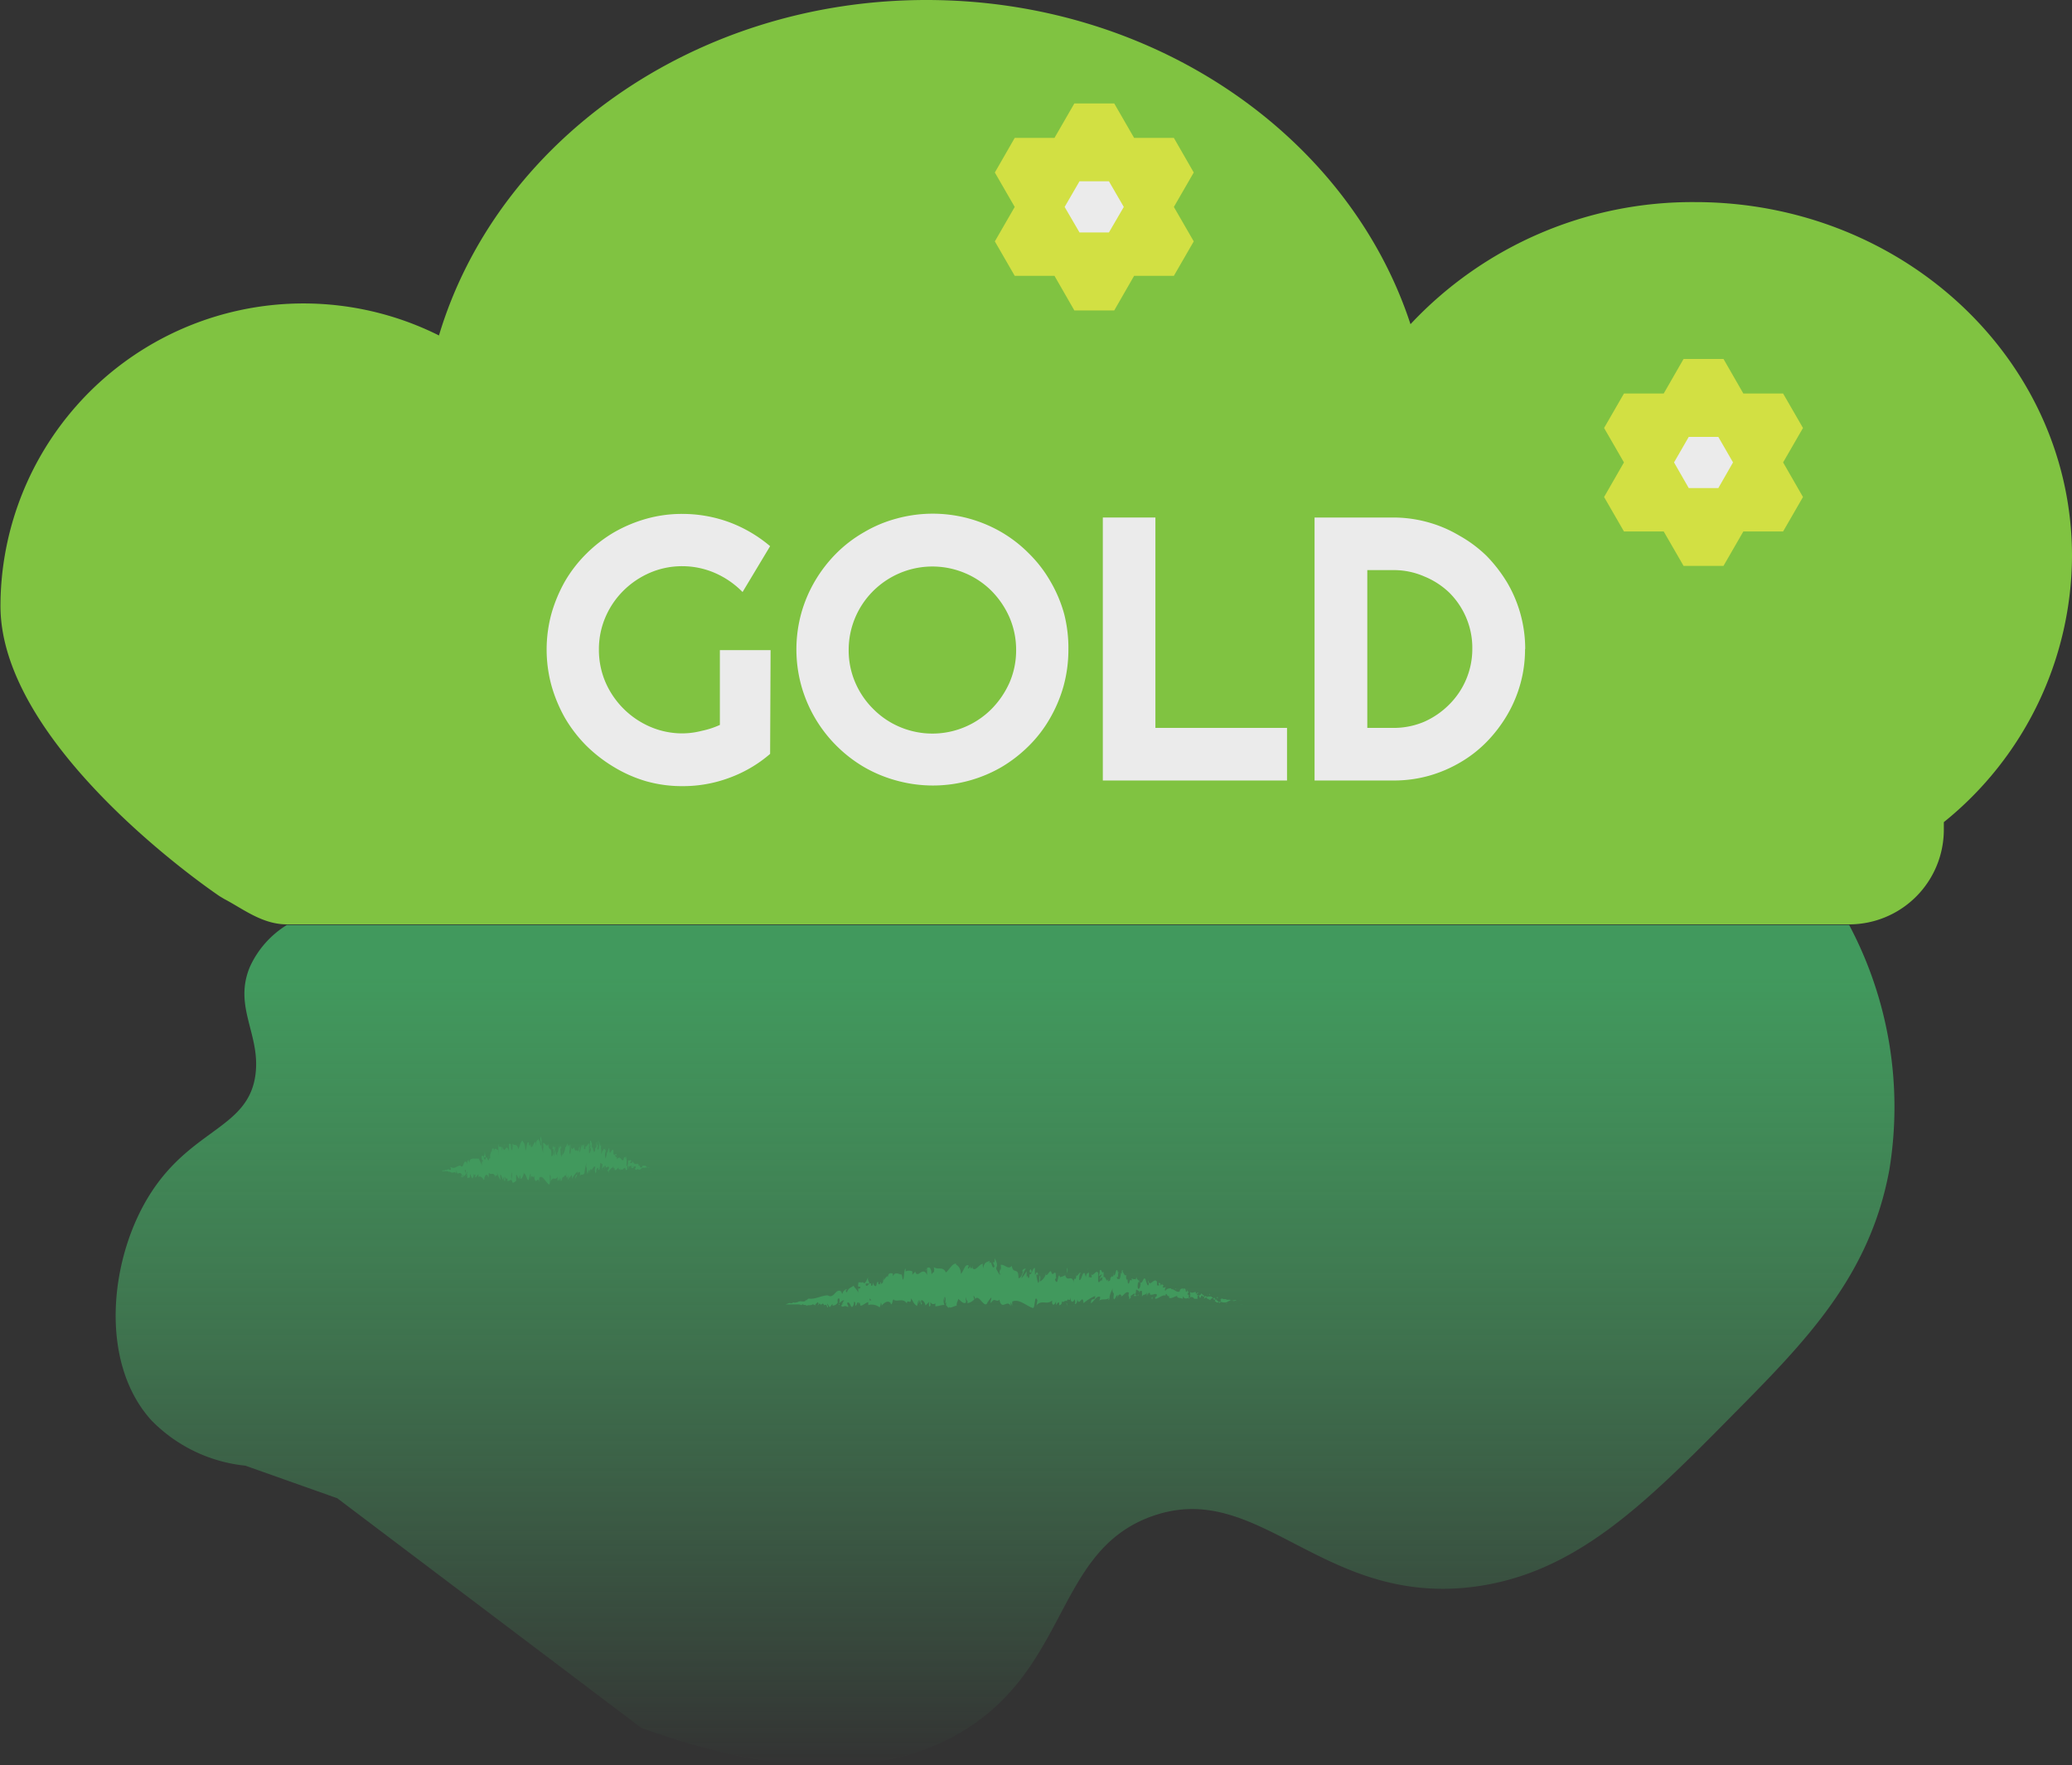 <svg xmlns="http://www.w3.org/2000/svg" xmlns:xlink="http://www.w3.org/1999/xlink" viewBox="0 0 132.4 112.76"><rect x="0" y="0" width="132.4" height="112.76" fill="#333333" stroke="none"/><defs><linearGradient id="Degradado_sin_nombre_11" x1="64.25" y1="112.76" x2="64.25" y2="59.09" gradientUnits="userSpaceOnUse"><stop offset="0" stop-color="#4fb56d" stop-opacity="0"/><stop offset="0.55" stop-color="#47a463" stop-opacity="0.6"/><stop offset="0.94" stop-color="#41995d"/></linearGradient></defs><g id="Capa_2" data-name="Capa 2"><g id="arbustos_tableros"><g id="arbusto_gold"><g id="suelo"><path id="cesped" d="M118.16,59.09a24.79,24.79,0,0,1,2.57,15.63c-1.25,6.83-5.39,11-10,15.66-5.58,5.65-10.07,10.19-16.66,11-9.67,1.17-13.66-7-20.51-4.5-6,2.18-5.26,9.34-11.7,13.5s-15,2.13-20.88,0L21.55,95.71l-5.87-2.08a9.78,9.78,0,0,1-6-2.89C6.28,87,7,80.26,9.67,76.16s6.24-4.1,6.66-7.56c.31-2.55-1.43-4.29-.36-6.84a6.11,6.11,0,0,1,2.36-2.67Z" style="fill:url(#Degradado_sin_nombre_11)"/><g id="monte"><g id="monte-2" data-name="monte"><path d="M41.62,74.94h0Z" style="fill:#41995d"/><path d="M41.5,74.91s-.06,0,0,0,0,0,.06,0h.07a.13.13,0,0,0-.09,0A0,0,0,0,1,41.5,74.91Z" style="fill:#41995d"/><path d="M39.67,74.23v0S39.67,74.24,39.67,74.23Z" style="fill:#41995d"/><path d="M38.51,73.83a.08.08,0,0,0,0,0A.06.06,0,0,0,38.51,73.83Z" style="fill:#41995d"/><path d="M38.34,73.5v0S38.34,73.48,38.34,73.5Z" style="fill:#41995d"/><path d="M39.67,74.23l0-.06C39.64,74.23,39.66,74.22,39.67,74.23Z" style="fill:#41995d"/><polygon points="41.21 74.96 41.23 74.94 41.21 74.95 41.21 74.96" style="fill:#41995d"/><path d="M40.2,74.26h0l0-.06Z" style="fill:#41995d"/><path d="M40.59,74.41s0,.08,0,.12a.1.1,0,0,1,0-.06Z" style="fill:#41995d"/><path d="M41.16,74.77h0Z" style="fill:#41995d"/><path d="M39.93,74.13v0Z" style="fill:#41995d"/><path d="M28.73,75h0Z" style="fill:#41995d"/><polygon points="28.23 74.94 28.24 74.93 28.24 74.93 28.23 74.94" style="fill:#41995d"/><path d="M38,73.1h0S38,73.08,38,73.1Z" style="fill:#41995d"/><path d="M34.44,73c.05.24,0,.32,0,.59A2.36,2.36,0,0,0,34.44,73Z" style="fill:#41995d"/><path d="M41.2,75h0Z" style="fill:#41995d"/><path d="M34.45,73.56h0v0Z" style="fill:#41995d"/><path d="M37.1,73.07v0Z" style="fill:#41995d"/><path d="M37.72,73.54v0S37.72,73.53,37.72,73.54Z" style="fill:#41995d"/><path d="M36.74,73.39s0,0,0,0v0S36.73,73.35,36.74,73.39Z" style="fill:#41995d"/><path d="M36.38,73.37v0h0Z" style="fill:#41995d"/><path d="M29.8,75.13l0-.11C29.79,75.11,29.74,75.13,29.8,75.13Z" style="fill:#41995d"/><path d="M41.21,74.94s0,0,0,0h0Z" style="fill:#41995d"/><path d="M36.61,75.49l0,0A.05.05,0,0,0,36.61,75.49Z" style="fill:#41995d"/><path d="M32.26,75.25v0A0,0,0,0,0,32.26,75.25Z" style="fill:#41995d"/><path d="M36.4,75.5a.71.71,0,0,0,0-.19v.07Z" style="fill:#41995d"/><path d="M29.77,75Z" style="fill:#41995d"/><path d="M29.45,75.22c.05,0,0-.12,0-.19s0,.1.09.17,0-.15.07-.14,0,0,0,.06.12,0,.14-.14l0,0a1.12,1.12,0,0,1-.05-.22s0-.1.05,0,0,0,0,.08l0,0c0,.15,0,0,0,.16s.07-.17.11-.13-.07,0,0,.19L29.82,75c.09.24,0,0,.05.24.09.06.07-.07.16,0,0-.09,0-.14,0-.23s.16.44.19.21,0-.34,0-.22v.2c.08,0,0-.29.1-.15s-.05.07,0,.09,0-.12.05-.12l0,.2c.07,0,.13-.17.21-.21a.4.4,0,0,0,0,.19c.09-.1.23,0,.35.19l0-.19a.9.9,0,0,1,0,.13c.05.07,0-.13,0-.21s0,.12,0,.18c.05-.17.15-.38.26-.15v.06c.07.09,0-.44.09-.24v0c.14.09.25-.12.39.23,0-.33.14.16.09-.31a2.06,2.06,0,0,0,.21.49s0-.3,0-.36l0,.26,0-.27,0,.31,0-.06a.56.56,0,0,1,0-.2c0-.12.14.19.15.32l.09-.22a.66.66,0,0,1,0,.21c0-.27,0,.28.07,0a1.65,1.65,0,0,1,0-.21c.05.16.11.17.15.1v.19c.09,0,.17-.08.26-.08a1.07,1.07,0,0,1,0-.46l0,.3c0-.18,0-.11,0-.34a1.18,1.18,0,0,1,0,.44l0-.1a1.85,1.85,0,0,1,0,.25c0-.19.1.3.1,0v.09c.09,0,.13-.1.2-.11a2.42,2.42,0,0,1,0-.42c.06.08.14.29.2.27a1.67,1.67,0,0,0,0-.39c0,.24.09.22.06.4.08,0,.1,0,.2-.25a1,1,0,0,1,0-.23s0,.1,0,.22v0c.1-.38.29.73.36.21v0l.08-.27c.05,0,0,.19,0,.34.09-.42.17.06.24-.22.08.75.23-.05.33.43v-.18c0-.17,0,.1,0,.14a1.24,1.24,0,0,1,0-.25c.19-.22.4.26.59.41s0-.92.14-.5l0,.33c.15-.4.29,0,.44-.32,0,.07,0,.17,0,.17,0,.23.11,0,.12-.18a1.79,1.79,0,0,1,0,.27c0,.13.09-.31.09-.07,0,0,0,.07,0,.09s.09,0,.08-.24c0,.12.11-.12.14,0,0-.29.09.14.12-.28,0,.44.07.35.12.14,0,.13,0,.14,0,.32,0,0,.07-.09.08-.31,0,.51.17-.4.17.24a1.5,1.5,0,0,1,.36-.47c0,.4-.12,0-.15.47.11-.18.19-.52.29-.43a.52.52,0,0,1,0,.24c.12-.16.19,0,.3-.18l0,.1s0,.06,0-.12l0,0a3.47,3.47,0,0,1,.13-.66c-.08.5.08.13,0,.75a.89.89,0,0,0,.05-.23.51.51,0,0,1,0,.23c.07-.09.07-.27.12-.27s0,.11,0,.21c.05-.16.09-.32.13-.25s0,.11,0,.11.19-.41.26-.26c-.07.34,0,.12,0,.41l.06-.09v-.14s.11-.2.13-.11l0,.12.09-.05,0-.11c.06-.14,0-.36.09-.27s0,0,0,.17h0c0-.09.07-.18.09-.11a2.84,2.84,0,0,1-.05.36c.06-.22.11-.06.17-.29,0,.05,0,.19,0,.22l0-.18a.47.47,0,0,1,0,.2c.05,0,0-.34.08-.19a.36.36,0,0,1,0,.07c.06.08.16-.1.21,0,0,.25-.07.06-.08.27.11,0,.25-.3.33-.23l0,0c.07-.32,0,.17.12,0a.51.51,0,0,0,0,.14c.06.05.14-.07.25-.16l0,.08c0,.07.09,0,.12.08s0-.06,0-.17c.05.41.28-.17.33.14,0,0,0,.06,0,.06l.1-.06a.65.65,0,0,0,0-.14c0-.06.06-.1.08-.1a.28.28,0,0,0,0,.22l0-.1c0,.18,0-.19.09-.07l0,0s.07-.08.09-.06,0,0,0,.13.11-.18.12-.08,0,0-.06,0,0,.09,0,.11h0l.06,0v0c.09-.23.1,0,.2-.17-.09.13,0,.08-.06.17s0,.06,0,.08,0,.06.1,0,0,0,0,.07,0,0,0-.08.12.1.23,0,.11-.09.19-.1,0,0,0,0a.11.11,0,0,0,.11,0s0,0,0,0,0,0,.06,0,0,0,0,0a.53.53,0,0,1,.12,0s0,0-.05,0,.11,0,.13,0h0s0,0,0,0,0,0,0,0h0c0-.06-.11,0-.16,0l0-.06-.06,0a0,0,0,0,1,0-.06s0,0-.06,0h0s0,0,0,0-.11,0-.12,0h0c-.09,0,0,.06-.11.12v-.18l0,.07s0,0,0,0,0,0,0,.08-.13,0-.1-.13c0,.06,0,.06,0,.09,0-.15-.06,0-.08-.07s.05,0,0-.11c0,.13-.06-.06-.1,0s-.08,0-.14,0-.09-.1-.13-.17v0c0,.15-.09.1-.14.13s0-.14.07-.17h0s0,.07-.06.08l0-.12s-.12.12-.16,0c0,.12,0,.35-.1.43a.71.71,0,0,1,0-.21s0,.05,0,0l0-.11c0-.06,0,.09,0,.07s0-.07,0-.15,0,0,0,0a.3.3,0,0,1,0-.17c0,.06,0,.14,0,.14s0-.12,0-.19,0,0-.07.14c0,0,0-.08,0-.12s-.12,0-.12.16v0h0c-.11.15-.16-.14-.25-.09v-.06c-.06.06-.11,0-.17.14a.43.43,0,0,1,0-.2s-.06.11-.1,0,0-.1.06-.07,0-.18-.12,0c0-.17,0-.23,0-.18v.13s-.05,0-.07,0l0-.23c-.07-.31-.25.44-.26-.06-.05.16,0,.13,0,.32a2.17,2.17,0,0,1,0-.4c-.05-.16-.11.34-.16.23a1.06,1.06,0,0,1-.09.4.88.88,0,0,1,0-.45s0,0,0,.06a.27.27,0,0,0,0-.17l0,.09c0-.1-.08-.1,0-.25a.24.24,0,0,0,0,.2c0-.15-.09,0-.14-.13a.62.62,0,0,1,0,.16c-.08-.14-.06.17-.13.19,0-.15,0-.34,0-.23a.7.7,0,0,1,0-.33c-.07.17-.09-.15-.12-.2l0-.06s0,0,0,0v.2a.35.35,0,0,1,0-.13c0,.12,0,.33-.07.5,0-.11-.08.09-.06-.17.06.1,0-.27.08-.3s0,0,0,0a.56.56,0,0,1,0-.07c0-.26-.06.29-.13.27s0-.29,0-.26,0,.25,0,.37c0-.13-.06.08-.09.06l0,.06c0,.15,0,.13-.09.17,0-.12,0-.08,0-.13-.06.26,0-.29-.12-.12,0-.11,0-.29,0-.37-.07.19,0-.22-.12-.07a.76.76,0,0,1-.05.37l.11-.14-.09.3s.08-.12.09-.09a.75.75,0,0,0,0,.3c0-.33-.09.17-.12,0l0-.53c0-.25-.14.25-.23.11l0,.1c0,.21-.06,0-.1.1a2.12,2.12,0,0,0,0-.36c0,.13-.07,0-.1.34l0-.25c-.07-.11-.12.51-.19.44a2.61,2.61,0,0,1,.07-.47s0,0,0,.09c0-.12-.08.24-.1.06,0,.08,0,.28-.05.26v-.09a1,1,0,0,0,0,.33c0-.59-.2,0-.24-.48a.45.45,0,0,1-.17.13c0-.06,0-.09,0-.07-.06-.19-.06.55-.12.34s0-.16,0-.28c0-.64-.09.08-.13-.3v0c0-.22-.1.23-.16.18V73.3a.88.88,0,0,1-.2.51,1.63,1.63,0,0,0,0-.38s0,.41-.06.48a4.13,4.13,0,0,1-.05-.54h.05c0-.36-.06,0-.09,0v-.16c-.08,0-.09.44-.17.42v.11c0,.39,0-.21-.08.07l0-.39a3.53,3.53,0,0,1-.15.46,2.84,2.84,0,0,1,.13-.62s-.11,0-.12.22c0,0,0-.13,0-.07,0,.31-.08.46-.14.46,0-.77-.16-.2-.21-.79-.1.28-.21-.12-.33-.07.06.59,0,0,0,.63,0,0,0,0,0,0l-.09-.36c0-.18,0-.14,0-.27s0-.26-.08-.42c0,.22,0,.32,0,.24l.06.27c-.08.33-.09-.5-.17-.18l0-.19c0,.12-.17,0-.19.5a.9.9,0,0,1,0-.28c-.11-.06-.22.53-.32.25V73s0,.27-.05.13a.53.53,0,0,0,0-.15c0,.05,0,.26-.07.18V73c-.11-.18-.14.41-.22.52,0-.42-.11-.54-.16-.6v-.06c-.13,0-.19.37-.29.55-.1-.43-.25-.15-.38-.37a1.4,1.4,0,0,1,0,.35c0-.07,0,.28-.08-.07h0c0-.35-.1-.24-.14-.24l0,.46c-.18-.64-.27.3-.39-.27a2.1,2.1,0,0,1-.06.24l0-.23c-.08,0-.12-.06-.2,0V73.1c-.06,0,0,.67,0,.69l-.05-.33c-.09,0-.21-.22-.26.09a.47.47,0,0,1,0-.16s-.18-.15-.11.26c0-.27-.1,0-.13.13l0-.2c0,.27,0,.34,0,.42s0-.16,0-.11,0,.19-.08.1v-.13c-.05,0,0,.06,0,.21s-.1,0-.13-.19c0,.1,0,.24,0,.2a.45.45,0,0,1,0-.12c-.1-.1-.08.24-.16.08s0-.08,0-.1.1,0,.1,0a1.71,1.71,0,0,1-.07-.41c0,.14-.05.42-.1.37l0-.06v0s0,0,0,0,0,0,0,0-.06,0-.09,0,0,.14,0,.27,0,0,0,0a0,0,0,0,0,0,0v0l.06,0c0,.09,0,.17-.06.08v.27c-.07-.22-.15-.31-.18-.44C30.1,74,30,74,30,74.3c0,0,0-.08-.05-.12s0,0,0-.07-.12.07-.1.25c-.06-.06,0-.17-.06-.12v0c-.19-.19-.15.49-.37.22a.09.09,0,0,1,0,0c-.2,0-.34.21-.54.13s-.05,0-.07.1l0-.06,0,.09c-.06.07-.15-.08-.22,0v0s-.1.06-.1,0,0,0,0,0h0l-.08.05c-.06,0,0,0-.08,0s-.09.06-.08.05h0s0,0,.05,0h.09l0,0,.05,0s0,0,0,0,0,0,0,0,0,0,.06,0,0,0,0,0,.07,0,.08,0,.1,0,.11.07l.06-.06c0,.09.1,0,.11.12,0-.09.12,0,.17-.08s0,0,0,0,.06,0,.09.08,0-.13,0-.2c.07.11,0,.13,0,.24,0-.09.06-.08,0-.16.05.07,0,0,.08.13,0-.15,0,0,0-.11.06.08,0,.15.09.11A.1.1,0,0,1,29.45,75.22Zm1.16-.28Zm.1,0a0,0,0,0,0,0,0c0-.06,0-.13,0-.12S30.69,74.88,30.71,74.93Zm-.39-1.14s0,0,0,0l0,0v-.06Z" style="fill:#41995d"/><path d="M30.32,74v0Z" style="fill:#41995d"/><path d="M39.68,74.26h0v0Z" style="fill:#41995d"/><polygon points="32.16 75.36 32.15 75.3 32.15 75.36 32.16 75.36" style="fill:#41995d"/><path d="M40.15,74.83a0,0,0,0,0,0,0Z" style="fill:#41995d"/><path d="M40.38,74.86l0,0Z" style="fill:#41995d"/><path d="M40.56,74.92v0h0Z" style="fill:#41995d"/><path d="M37.59,75.15h0S37.57,75.19,37.59,75.15Z" style="fill:#41995d"/><path d="M38.51,74.64a.3.3,0,0,1,0,.1S38.5,74.76,38.51,74.64Z" style="fill:#41995d"/><polygon points="36.62 75.49 36.62 75.49 36.61 75.49 36.62 75.49" style="fill:#41995d"/><path d="M38.43,74.73s0,0,0,0S38.45,74.7,38.43,74.73Z" style="fill:#41995d"/><polygon points="41.38 74.95 41.39 74.95 41.39 74.95 41.38 74.95" style="fill:#41995d"/><path d="M41.39,75h0Z" style="fill:#41995d"/><path d="M41.43,74.94h0Z" style="fill:#41995d"/><path d="M41.13,74.94v0Z" style="fill:#41995d"/><path d="M41.05,74.94s0,0,.07,0h0S41.08,74.91,41.05,74.94Z" style="fill:#41995d"/><path d="M40.81,74.6l.06,0s0-.07,0-.06S40.89,74.64,40.81,74.6Z" style="fill:#41995d"/><path d="M40.64,74.48s0,0,0-.07S40.62,74.44,40.64,74.48Z" style="fill:#41995d"/><path d="M39.27,74l0-.16S39.29,73.91,39.27,74Z" style="fill:#41995d"/><polygon points="38.87 74.84 38.88 74.95 38.91 74.79 38.87 74.84" style="fill:#41995d"/><polygon points="38.89 73.55 38.9 73.53 38.85 73.58 38.89 73.55" style="fill:#41995d"/><path d="M36.45,73.13v.31C36.47,73.38,36.49,73,36.45,73.13Z" style="fill:#41995d"/><path d="M35.39,73.39c0-.16,0-.26-.06-.1S35.38,73.43,35.39,73.39Z" style="fill:#41995d"/><polygon points="32.21 73.18 32.22 73.08 32.19 73.17 32.21 73.18" style="fill:#41995d"/></g><g id="monte-3" data-name="monte"><path d="M79.51,83.38h0Z" style="fill:#41995d"/><path d="M79.23,83.33s-.11,0-.08,0l.12,0,.07,0h.08a1,1,0,0,0-.19,0S79.23,83.33,79.23,83.33Z" style="fill:#41995d"/><path d="M75.17,82.37l0,0S75.18,82.37,75.17,82.37Z" style="fill:#41995d"/><path d="M72.62,81.84a.05.05,0,0,0,0,0S72.61,81.81,72.62,81.84Z" style="fill:#41995d"/><path d="M72.2,81.49l0,0S72.21,81.47,72.2,81.49Z" style="fill:#41995d"/><path d="M75.17,82.37l-.06-.08C75.09,82.35,75.14,82.35,75.17,82.37Z" style="fill:#41995d"/><path d="M78.65,83.34h0Z" style="fill:#41995d"/><path d="M76.31,82.46h0l0,0Z" style="fill:#41995d"/><path d="M77.16,82.65s0,.09,0,.13,0,0,0-.06A.08.08,0,0,0,77.16,82.65Z" style="fill:#41995d"/><path d="M78.49,83.13h0Z" style="fill:#41995d"/><path d="M75.7,82.29v-.05S75.7,82.27,75.7,82.29Z" style="fill:#41995d"/><path d="M51.37,83.41h0Z" style="fill:#41995d"/><polygon points="50.34 83.38 50.35 83.38 50.36 83.38 50.34 83.38" style="fill:#41995d"/><path d="M71.42,81.06h0S71.43,81.05,71.42,81.06Z" style="fill:#41995d"/><path d="M63.91,80.85c.09.25-.13.33,0,.6C63.9,81.34,64,81,63.91,80.85Z" style="fill:#41995d"/><path d="M78.62,83.33h0Z" style="fill:#41995d"/><path d="M63.92,81.45h0v0Z" style="fill:#41995d"/><path d="M69.53,81a.37.37,0,0,0,0,.12A1,1,0,0,0,69.53,81Z" style="fill:#41995d"/><path d="M70.91,81.49l0,0Z" style="fill:#41995d"/><path d="M68.79,81.3s0-.06-.05,0v0S68.77,81.26,68.79,81.3Z" style="fill:#41995d"/><path d="M68,81.27v0h0Z" style="fill:#41995d"/><path d="M53.65,83.36a1.17,1.17,0,0,1,0-.11C53.63,83.34,53.52,83.37,53.65,83.36Z" style="fill:#41995d"/><path d="M78.65,83.32h0Z" style="fill:#41995d"/><path d="M68.67,83.4l-.11,0A.21.21,0,0,0,68.67,83.4Z" style="fill:#41995d"/><path d="M59,83.24l0,0S59,83.27,59,83.24Z" style="fill:#41995d"/><path d="M68.21,83.4a.6.6,0,0,0-.06-.18.56.56,0,0,0,0,.07Z" style="fill:#41995d"/><path d="M53.6,83.25Z" style="fill:#41995d"/><path d="M52.86,83.52c.11,0,0-.13,0-.21s.08.1.14.17.12-.16.19-.16,0,0,0,.06.26,0,.34-.17c0,0,0,0,0,0a.64.64,0,0,1,0-.22s.07-.11.11,0,0,0,0,.07l0,0c.07.16-.07.06,0,.18.09-.06.2-.2.28-.16s-.18.06,0,.2l-.13-.06c.13.24-.08,0,0,.25.17,0,.17-.08.34,0s0-.13,0-.23c.2-.18.23.43.37.2s0-.35.15-.24v.21c.16,0,.05-.3.23-.17,0,.09-.11.08-.09.1s.06-.12.14-.12l.05.19c.16,0,.32-.18.5-.23,0,.06,0,.13,0,.19a.81.81,0,0,1,.73.15l.07-.2s0,.09,0,.13,0-.13,0-.21.08.12.05.18c.14-.17.4-.4.59-.17l0,.06c.13.09.1-.45.23-.25v0c.28.09.56-.14.8.21,0-.34.28.15.26-.33.18.23.14.32.37.48.06,0,.06-.31.13-.37l0,.26.07-.27.08.31.06-.07a.3.3,0,0,1-.07-.19c.1-.13.28.17.29.31l.23-.23a.4.4,0,0,1-.06.21c.11-.27,0,.29.15,0a.76.76,0,0,1,0-.21.19.19,0,0,0,.31.09v.19c.18,0,.38-.09.59-.09-.08-.09-.09-.43,0-.46l0,.29c0-.18-.07-.11,0-.34.08,0,.08.34,0,.44l.09-.1a2.45,2.45,0,0,1,0,.25c0-.19.18.3.22,0v.09c.2,0,.29-.1.46-.12,0-.27.06-.21.1-.43.13.08.28.29.43.26s0-.22.06-.38c0,.24.16.22.09.39a.74.74,0,0,0,.45-.25.53.53,0,0,1-.05-.23s.1.1.1.22v0c.25-.38.62.72.8.19v0l.21-.28c.09,0-.06.19,0,.35.22-.43.36,0,.54-.23.16.75.51-.06.72.42l0-.17c0-.18.06.1.1.14,0-.14,0-.16,0-.26.42-.21.88.26,1.32.41.16,0,.09-.92.29-.5l-.06.33c.33-.39.66,0,1-.31,0,.07,0,.17,0,.17.06.23.25,0,.25-.18,0,0,0,.17,0,.27s.18-.3.2-.07c0,0,0,.08,0,.1s.2,0,.17-.24c.11.12.23-.12.32,0,.07-.3.2.14.23-.28,0,.43.2.34.28.14,0,.13.06.14,0,.32.08,0,.16-.09.16-.31.13.51.34-.4.4.25a2.68,2.68,0,0,1,.74-.46c0,.41-.26,0-.27.47.23-.17.37-.51.59-.41,0,0,0,.17-.07.24.23-.16.42,0,.63-.17a.47.47,0,0,1-.05.1s.08.06.09-.11l0,0c0-.26.19-.53.21-.66-.1.5.18.13,0,.76a.34.34,0,0,0,.07-.23s0,.1,0,.23c.15-.09.11-.27.24-.27a1.66,1.66,0,0,1-.06.21c.08-.16.15-.31.25-.24s0,.12,0,.11c.18,0,.34-.4.53-.23-.09.34.06.11,0,.41l.11-.09,0-.14c.1,0,.2-.2.27-.1l-.08.12.18,0-.09-.11c.11-.14,0-.36.14-.27s.1,0,.13.18h0c0-.09.11-.18.17-.1a3.29,3.29,0,0,1,0,.36c.07-.23.23-.05.31-.29a1.24,1.24,0,0,0,0,.23l.06-.18c0,.06,0,.09,0,.2s0-.34.14-.19c0,0,0,0,0,.07.14.08.31-.09.44,0,0,.26-.13.06-.1.28.21,0,.46-.29.65-.2l0,0c.06-.33.12.17.24,0a.51.51,0,0,0,0,.14c.13.06.29-.06.51-.13l0,.07c.07.08.21.06.29.1s.08,0,.07-.16c.21.42.54-.16.73.18,0,0-.08,0,0,0l.21,0c0-.11,0-.07,0-.15a.17.17,0,0,1,.15-.09c-.1.05,0,.16,0,.22s0-.07,0-.1c.08.19.05-.19.18-.06l0,.05c.06,0,.12-.08.18-.05s-.07,0-.09.13.2-.18.25-.07l-.12,0c.06.13.07.1.13.13h0l.13.07,0,0c.15-.24.22,0,.38-.15-.16.12,0,.08-.06.17s.08.07.06.1.09.06.21,0,.07,0,0,.08,0,0,0-.08.29.12.5,0,.21-.08.37-.08-.06,0-.06,0a.43.43,0,0,0,.22,0s0,0,0,0,.05,0,.13,0l-.07,0,.23,0s0,0-.08,0a1.47,1.47,0,0,0,.25,0h0s0,0,0,0-.11,0-.11,0H79c0-.06-.22,0-.33,0l.06,0-.12,0s0-.06,0-.06-.07,0-.13,0,0,0,0,0h-.08s0-.06,0,0c-.13-.08-.23,0-.27-.07h0c-.2,0,0,0-.19.11L78,83l0,.07s-.06,0,0,0,0,0,0,.08-.26,0-.26-.16c0,.06.08.07,0,.1,0-.17-.12,0-.19-.09s.12,0,.05-.11c-.08.13-.16-.08-.24-.07s-.16,0-.29,0-.21-.12-.32-.2v0c0,.15-.16.1-.24.12s0-.14.09-.17l-.08,0a.15.15,0,0,1-.11.08l0-.12c-.11,0-.24.11-.36,0,0,.13.06.37-.1.43,0-.07,0-.19.06-.21s0,.05-.07,0l.07-.11c0-.06,0,.09-.09.07s0-.07,0-.15,0,.05.06,0a.24.24,0,0,1-.12-.18c0,.06,0,.14-.06.14s0-.13-.08-.19-.09,0-.11.13c0,0,0-.08,0-.13s-.25,0-.22.16h0c-.2.13-.36-.17-.55-.13v-.06c-.12,0-.24,0-.34.12s-.06-.13,0-.2-.11.1-.21,0c.09-.1,0-.1.09-.07-.1-.07-.11-.18-.25,0,.06-.16,0-.23-.11-.18l.06.13a.16.16,0,0,1-.15,0l0-.22c-.19-.32-.45.42-.56-.09-.07.16.11.14,0,.33-.09,0-.16-.41-.19-.42-.13-.16-.17.34-.3.22,0,.1,0,.34-.11.41s-.09-.4,0-.46,0,0,0,.06.08-.06,0-.17l0,.09c0-.1-.18-.11-.13-.26a.12.12,0,0,0,0,.2c-.11-.15-.2,0-.32-.14,0,0,0,.16,0,.16-.18-.14-.1.17-.23.19-.07-.15,0-.34-.09-.24a.34.34,0,0,1,0-.33c-.13.17-.21-.16-.28-.21l.07-.06s-.07,0-.11,0l0,.2s-.07,0-.06-.12c0,.12,0,.33-.09.49,0-.1-.16.1-.16-.17.15.11,0-.27.14-.29,0,0-.06,0-.09,0s0,0,0-.07c-.14-.25-.09.29-.25.27,0-.15,0-.29,0-.26s0,.25-.06.36c-.09-.12-.11.08-.16.06l0,.06c0,.15-.08.13-.15.17,0-.12.07-.07,0-.13-.1.27-.16-.3-.28-.12,0-.11,0-.3,0-.37-.13.19-.11-.23-.25-.08,0,.22,0,.16-.07.36l.22-.12-.16.29c.07,0,.15-.12.18-.08s-.06.11,0,.29c-.07-.32-.19.17-.27-.05l0-.53c-.14-.25-.28.25-.47.09l.06.1c0,.22-.12,0-.19.1a1.15,1.15,0,0,0,0-.36c0,.13-.15,0-.18.34l-.08-.25c-.15-.12-.2.5-.35.43,0-.2,0-.33.1-.47-.05,0-.1,0-.1.09,0-.12-.15.24-.19.06,0,.08,0,.28-.1.26v-.09c0,.09-.09.12-.05.33-.13-.6-.43,0-.55-.49a1.08,1.08,0,0,1-.35.13c0-.06,0-.1,0-.08-.13-.18-.1.55-.25.35s.09-.17,0-.29c0-.63-.19.08-.29-.3l0,0c-.08-.22-.21.23-.34.18a.31.31,0,0,0,0-.1.81.81,0,0,1-.39.52c0-.25.06-.13,0-.39-.06,0,0,.41-.11.48a2,2,0,0,1-.12-.53l.11,0c-.06-.35-.14,0-.2,0V81c-.17,0-.17.44-.35.41l0,.12c-.1.38-.08-.22-.18.07l0-.4a2.05,2.05,0,0,1-.33.46,2.12,2.12,0,0,1,.28-.62.24.24,0,0,0-.25.23s.06-.14.08-.08c-.08.31-.18.47-.3.46,0-.77-.33-.19-.43-.79-.22.29-.45-.11-.71-.06.11.59-.07,0,0,.62-.06,0-.08,0-.08,0l-.2-.35c0-.18.06-.14.05-.27s-.06-.26-.15-.42c0,.22,0,.32-.12.24l.11.27c-.17.33-.17-.5-.35-.17l.05-.19c-.09.11-.35,0-.43.5,0-.07-.05-.23,0-.28-.23-.06-.49.54-.68.25v-.14s-.06.27-.12.13,0-.14,0-.15-.1.26-.17.18l.05-.17c-.24-.17-.33.42-.51.53a.63.63,0,0,0-.3-.6v-.06c-.26,0-.42.39-.65.57-.18-.42-.52-.14-.78-.35a.46.46,0,0,1,0,.35c-.06-.07-.14.29-.15-.07h0c-.07-.34-.18-.23-.27-.23l0,.46c-.29-.63-.6.32-.77-.24,0,.11-.12.12-.17.24l0-.23a.51.51,0,0,0-.43,0l0-.17c-.12,0-.08.68-.18.7l-.07-.33c-.19,0-.41-.22-.57.11,0,0,0-.14,0-.16s-.37-.14-.29.28c0-.28-.2,0-.29.14v-.2c-.06.27,0,.34-.17.43s0-.16,0-.11,0,.19-.18.11l0-.13c-.1,0-.08.06-.12.21s-.19,0-.23-.18c0,.1,0,.25-.1.21a.23.23,0,0,1,0-.13c-.18-.09-.22.25-.35.1a.23.23,0,0,0,0-.1.78.78,0,0,1,.23,0c0-.17-.13-.17-.08-.42-.06.15-.18.44-.29.39l0-.05v0s-.05,0-.06,0-.06,0-.09,0-.13,0-.18,0c0,.17-.05.15,0,.28s0,0,0,0,0,0,0,0h0l.13,0c0,.09-.07.17-.14.09,0,.11,0,.23,0,.28-.1-.22-.25-.31-.29-.44-.14.12-.36.14-.43.44,0,0-.06-.07-.08-.11s.05,0,.06-.08-.26.09-.26.27c-.13-.06,0-.18-.11-.11v-.06c-.34-.18-.44.52-.83.27a.07.07,0,0,1,0,0c-.41,0-.78.26-1.19.21-.11,0-.11.06-.17.12l0-.06-.1.1c-.15.07-.3-.06-.48.07l0,0c-.08,0-.23.07-.22,0s0,0,0,0h0l-.17.07c-.14,0,0-.05-.19,0l-.18.07.08,0-.07,0h.31l.05,0,.12,0s0,0,0,0-.06,0,0,0,0,0,.11,0,0,0,0,0,.16,0,.18,0,.2,0,.21.05a.42.42,0,0,1,.15-.07c-.08.1.21,0,.2.12.06-.1.27,0,.39-.11s0,0,0,0a.34.34,0,0,1,.16.08c0-.11.11-.14.16-.22.11.12,0,.15,0,.25,0-.09.14-.09.1-.18a.33.33,0,0,1,.12.14c0-.16.06,0,.1-.13.11.08.05.16.15.1S52.86,83.52,52.86,83.52Zm2.59-.45h0l-.06,0Zm.22,0h-.1c0-.06,0-.12,0-.12S55.63,83,55.67,83.05Zm-.61-1.13s0,0,0,0l-.06,0v0A.22.22,0,0,1,55.06,81.92Z" style="fill:#41995d"/><path d="M55,82.15s0,0,0,0l0,0v-.06Z" style="fill:#41995d"/><path d="M75.19,82.4h0s0,0,0,0Z" style="fill:#41995d"/><polygon points="58.75 83.36 58.75 83.3 58.73 83.36 58.75 83.36" style="fill:#41995d"/><path d="M76.34,83a0,0,0,0,0,0,0Z" style="fill:#41995d"/><path d="M76.86,83.11l.07,0Z" style="fill:#41995d"/><path d="M77.25,83.2l0,0h0Z" style="fill:#41995d"/><path d="M70.82,83.11h0S70.79,83.15,70.82,83.11Z" style="fill:#41995d"/><path d="M72.77,82.67l-.07.09S72.76,82.79,72.77,82.67Z" style="fill:#41995d"/><polygon points="68.69 83.4 68.69 83.39 68.67 83.4 68.69 83.4" style="fill:#41995d"/><path d="M72.61,82.75s.06,0,.09,0S72.64,82.72,72.61,82.75Z" style="fill:#41995d"/><polygon points="79.01 83.36 79.03 83.36 79.03 83.36 79.01 83.36" style="fill:#41995d"/><path d="M79,83.36h0Z" style="fill:#41995d"/><path d="M79.1,83.35h0A0,0,0,0,0,79.1,83.35Z" style="fill:#41995d"/><path d="M78.47,83.31v0Z" style="fill:#41995d"/><path d="M78.31,83.3s.09,0,.15,0h0S78.35,83.27,78.31,83.3Z" style="fill:#41995d"/><path d="M77.69,82.89l.13.06s0-.08,0-.07C77.69,82.74,77.86,83,77.69,82.89Z" style="fill:#41995d"/><path d="M77.29,82.73c.07,0,0,0,0-.07S77.24,82.69,77.29,82.73Z" style="fill:#41995d"/><path d="M74.26,82.08l0-.16C74.23,81.93,74.28,82,74.26,82.08Z" style="fill:#41995d"/><polygon points="73.58 82.9 73.62 83.01 73.66 82.86 73.58 82.9" style="fill:#41995d"/><polygon points="73.37 81.58 73.4 81.56 73.3 81.61 73.37 81.58" style="fill:#41995d"/><path d="M68.18,81v.31C68.23,81.28,68.24,81,68.18,81Z" style="fill:#41995d"/><path d="M65.92,81.27c0-.15-.08-.26-.12-.1S65.9,81.31,65.92,81.27Z" style="fill:#41995d"/><polygon points="59.17 81.15 59.21 81.05 59.13 81.14 59.17 81.15" style="fill:#41995d"/></g></g></g><path id="arbusto" d="M132.4,35.52a21.94,21.94,0,0,1-8.19,17V53a6.05,6.05,0,0,1-6,6.05H18.33c-1.58,0-2.81-1-4-1.62l-.3-.18c-1.8-1.22-14-10-14-18.54A19.36,19.36,0,0,1,28.05,21.43C31.75,9.08,44.31,0,59.2,0c14.61,0,27,8.72,30.93,20.71a24.67,24.67,0,0,1,18.18-7.8C121.61,12.91,132.4,23,132.4,35.52Z" style="fill:#80c341"/><g id="texto"><path d="M49.21,48.16a8.38,8.38,0,0,1-2.61,1.53,8.47,8.47,0,0,1-3,.53,8.35,8.35,0,0,1-2.3-.31A8.63,8.63,0,0,1,39.23,49a9.3,9.3,0,0,1-1.76-1.36,8.9,8.9,0,0,1-1.36-1.76,9.33,9.33,0,0,1-.87-2.08,8.72,8.72,0,0,1,0-4.61,9.45,9.45,0,0,1,.87-2.07,8.56,8.56,0,0,1,1.36-1.75,8.9,8.9,0,0,1,1.76-1.36,9.06,9.06,0,0,1,2.07-.87,8.35,8.35,0,0,1,2.3-.31,8.69,8.69,0,0,1,3,.53,8.79,8.79,0,0,1,2.61,1.53l-1.76,2.93a5.6,5.6,0,0,0-1.75-1.21,5.24,5.24,0,0,0-2.1-.44,5.18,5.18,0,0,0-2.07.42,5.47,5.47,0,0,0-1.69,1.14,5.33,5.33,0,0,0-1.15,1.69,5.18,5.18,0,0,0-.42,2.07,5.24,5.24,0,0,0,.42,2.09,5.47,5.47,0,0,0,2.84,2.84,5.18,5.18,0,0,0,2.07.43,5.06,5.06,0,0,0,1.23-.16A5.55,5.55,0,0,0,46,46.31V41.53h3.24Z" style="fill:#ebebeb"/><path d="M68.27,41.53a8.74,8.74,0,0,1-.31,2.3,8.91,8.91,0,0,1-.88,2.08,8.21,8.21,0,0,1-1.36,1.76A8.89,8.89,0,0,1,64,49a8.71,8.71,0,0,1-2.08.87,8.72,8.72,0,0,1-4.61,0A8.63,8.63,0,0,1,55.21,49a8.73,8.73,0,0,1-1.77-1.37,8.72,8.72,0,0,1-2.24-3.84,8.72,8.72,0,0,1,0-4.61,8.66,8.66,0,0,1,.88-2.07,8.9,8.9,0,0,1,1.36-1.76A8.34,8.34,0,0,1,55.21,34a8.25,8.25,0,0,1,2.07-.87A8.74,8.74,0,0,1,64,34a8.48,8.48,0,0,1,1.75,1.36,8.21,8.21,0,0,1,1.36,1.76A8.66,8.66,0,0,1,68,39.22,8.82,8.82,0,0,1,68.27,41.53Zm-3.34,0a5.22,5.22,0,0,0-.42-2.08,5.6,5.6,0,0,0-1.15-1.7,5.29,5.29,0,0,0-1.7-1.14,5.36,5.36,0,0,0-4.16,0,5.4,5.4,0,0,0-1.7,1.14,5.31,5.31,0,0,0-1.57,3.78,5.18,5.18,0,0,0,.42,2.07,5.33,5.33,0,0,0,1.15,1.69,5.27,5.27,0,0,0,1.7,1.15,5.33,5.33,0,0,0,5.86-1.15,5.68,5.68,0,0,0,1.15-1.69A5.18,5.18,0,0,0,64.93,41.53Z" style="fill:#ebebeb"/><path d="M82.24,49.86H70.47V33.06h3.36V46.5h8.41Z" style="fill:#ebebeb"/><path d="M97.45,41.46a8.22,8.22,0,0,1-.3,2.23,8.32,8.32,0,0,1-.85,2A9,9,0,0,1,95,47.39a8,8,0,0,1-1.7,1.32,8.49,8.49,0,0,1-2,.85,8.29,8.29,0,0,1-2.24.3H84V33.06H89a8.29,8.29,0,0,1,2.24.3,8.1,8.1,0,0,1,2,.85A8.29,8.29,0,0,1,95,35.52a9.39,9.39,0,0,1,1.31,1.7,8.35,8.35,0,0,1,1.15,4.24Zm-3.37,0a4.93,4.93,0,0,0-.39-2,5,5,0,0,0-1.08-1.6A5.07,5.07,0,0,0,91,36.82a4.85,4.85,0,0,0-2-.4H87.37V46.5H89a5,5,0,0,0,2-.39A5.25,5.25,0,0,0,92.61,45a5,5,0,0,0,1.47-3.57Z" style="fill:#ebebeb"/></g><g id="flores"><g id="flor"><polygon id="petalos" points="113.94 29.54 115.21 31.75 113.94 33.95 111.4 33.95 110.13 36.15 107.58 36.15 106.31 33.95 103.77 33.95 102.5 31.75 103.77 29.54 102.5 27.34 103.77 25.14 106.31 25.14 107.58 22.93 110.13 22.93 111.4 25.14 113.94 25.14 115.21 27.34 113.94 29.54" style="fill:#d2e043"/><polygon id="centro" points="109.8 27.91 107.91 27.91 106.97 29.54 107.91 31.18 109.8 31.18 110.74 29.54 109.8 27.91" style="fill:#ebebeb"/></g><g id="flor-2" data-name="flor"><polygon id="petalos-2" data-name="petalos" points="75.01 13.22 76.28 15.42 75.01 17.62 72.47 17.62 71.2 19.83 68.65 19.83 67.38 17.62 64.84 17.62 63.57 15.42 64.84 13.22 63.57 11.02 64.84 8.81 67.38 8.81 68.65 6.61 71.2 6.61 72.47 8.81 75.01 8.81 76.28 11.02 75.01 13.22" style="fill:#d2e043"/><polygon id="centro-2" data-name="centro" points="70.86 11.58 68.98 11.58 68.03 13.22 68.98 14.85 70.86 14.85 71.81 13.22 70.86 11.58" style="fill:#ebebeb"/></g></g></g></g></g></svg>
